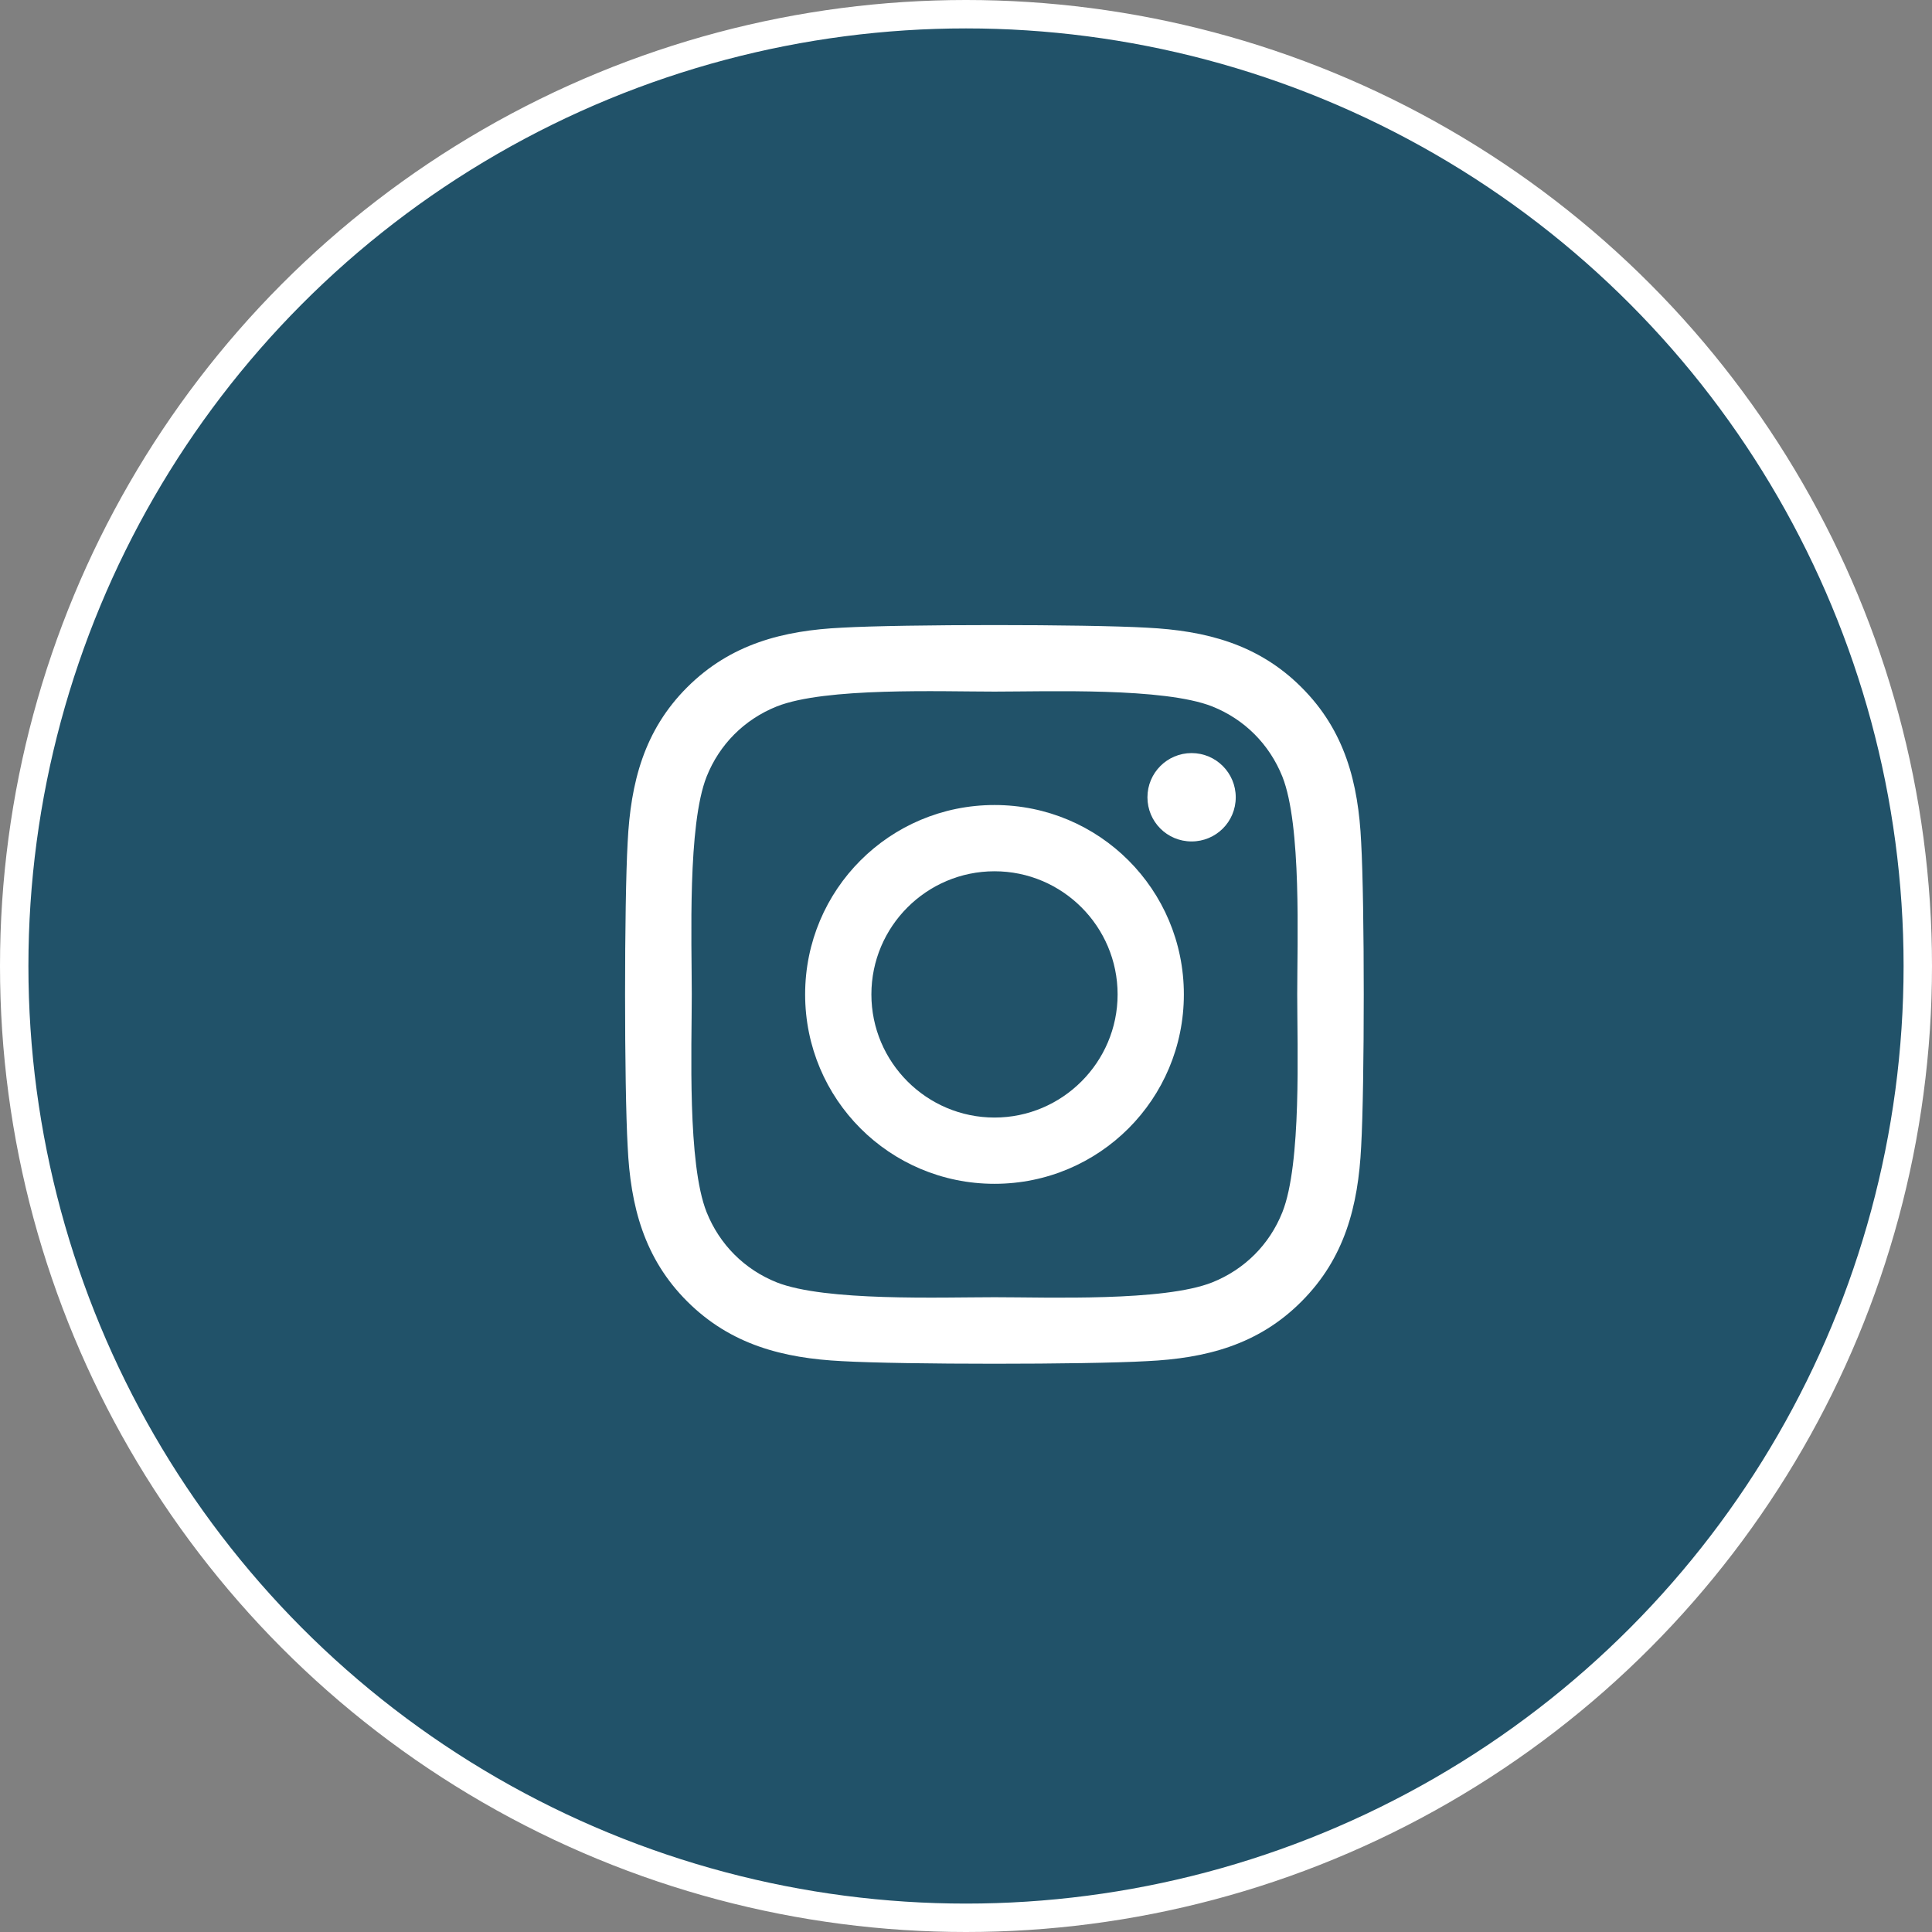 <svg width="34" height="34" viewBox="0 0 34 34" fill="none" xmlns="http://www.w3.org/2000/svg">
<rect x="0" y="0" width="34" height="34" fill="#808080" stroke="none"/>
<circle cx="17" cy="17" r="16.75" fill="#215269" stroke="white" stroke-width="0.5"/>
<path d="M17.502 14.167C15.657 14.167 14.169 15.655 14.169 17.5C14.169 19.345 15.657 20.833 17.502 20.833C19.346 20.833 20.834 19.345 20.834 17.5C20.834 15.655 19.346 14.167 17.502 14.167ZM17.502 19.667C16.309 19.667 15.335 18.695 15.335 17.5C15.335 16.305 16.307 15.333 17.502 15.333C18.696 15.333 19.668 16.305 19.668 17.5C19.668 18.695 18.693 19.667 17.502 19.667V19.667ZM21.747 14.031C21.747 14.463 21.399 14.808 20.97 14.808C20.538 14.808 20.193 14.46 20.193 14.031C20.193 13.601 20.541 13.253 20.97 13.253C21.399 13.253 21.747 13.601 21.747 14.031ZM23.954 14.82C23.905 13.778 23.667 12.856 22.904 12.096C22.145 11.336 21.222 11.098 20.181 11.046C19.108 10.985 15.892 10.985 14.819 11.046C13.78 11.095 12.858 11.333 12.095 12.093C11.333 12.853 11.098 13.775 11.046 14.817C10.985 15.89 10.985 19.107 11.046 20.18C11.095 21.222 11.333 22.144 12.095 22.904C12.858 23.664 13.778 23.902 14.819 23.954C15.892 24.015 19.108 24.015 20.181 23.954C21.222 23.905 22.145 23.667 22.904 22.904C23.664 22.144 23.902 21.222 23.954 20.18C24.015 19.107 24.015 15.893 23.954 14.82V14.82ZM22.568 21.332C22.342 21.901 21.904 22.339 21.333 22.568C20.477 22.907 18.447 22.829 17.502 22.829C16.556 22.829 14.523 22.904 13.67 22.568C13.102 22.341 12.664 21.903 12.435 21.332C12.095 20.476 12.174 18.446 12.174 17.5C12.174 16.554 12.098 14.521 12.435 13.668C12.661 13.1 13.099 12.661 13.67 12.432C14.526 12.093 16.556 12.171 17.502 12.171C18.447 12.171 20.48 12.096 21.333 12.432C21.901 12.659 22.339 13.097 22.568 13.668C22.907 14.524 22.829 16.554 22.829 17.5C22.829 18.446 22.907 20.479 22.568 21.332Z" fill="white"/>
</svg>

